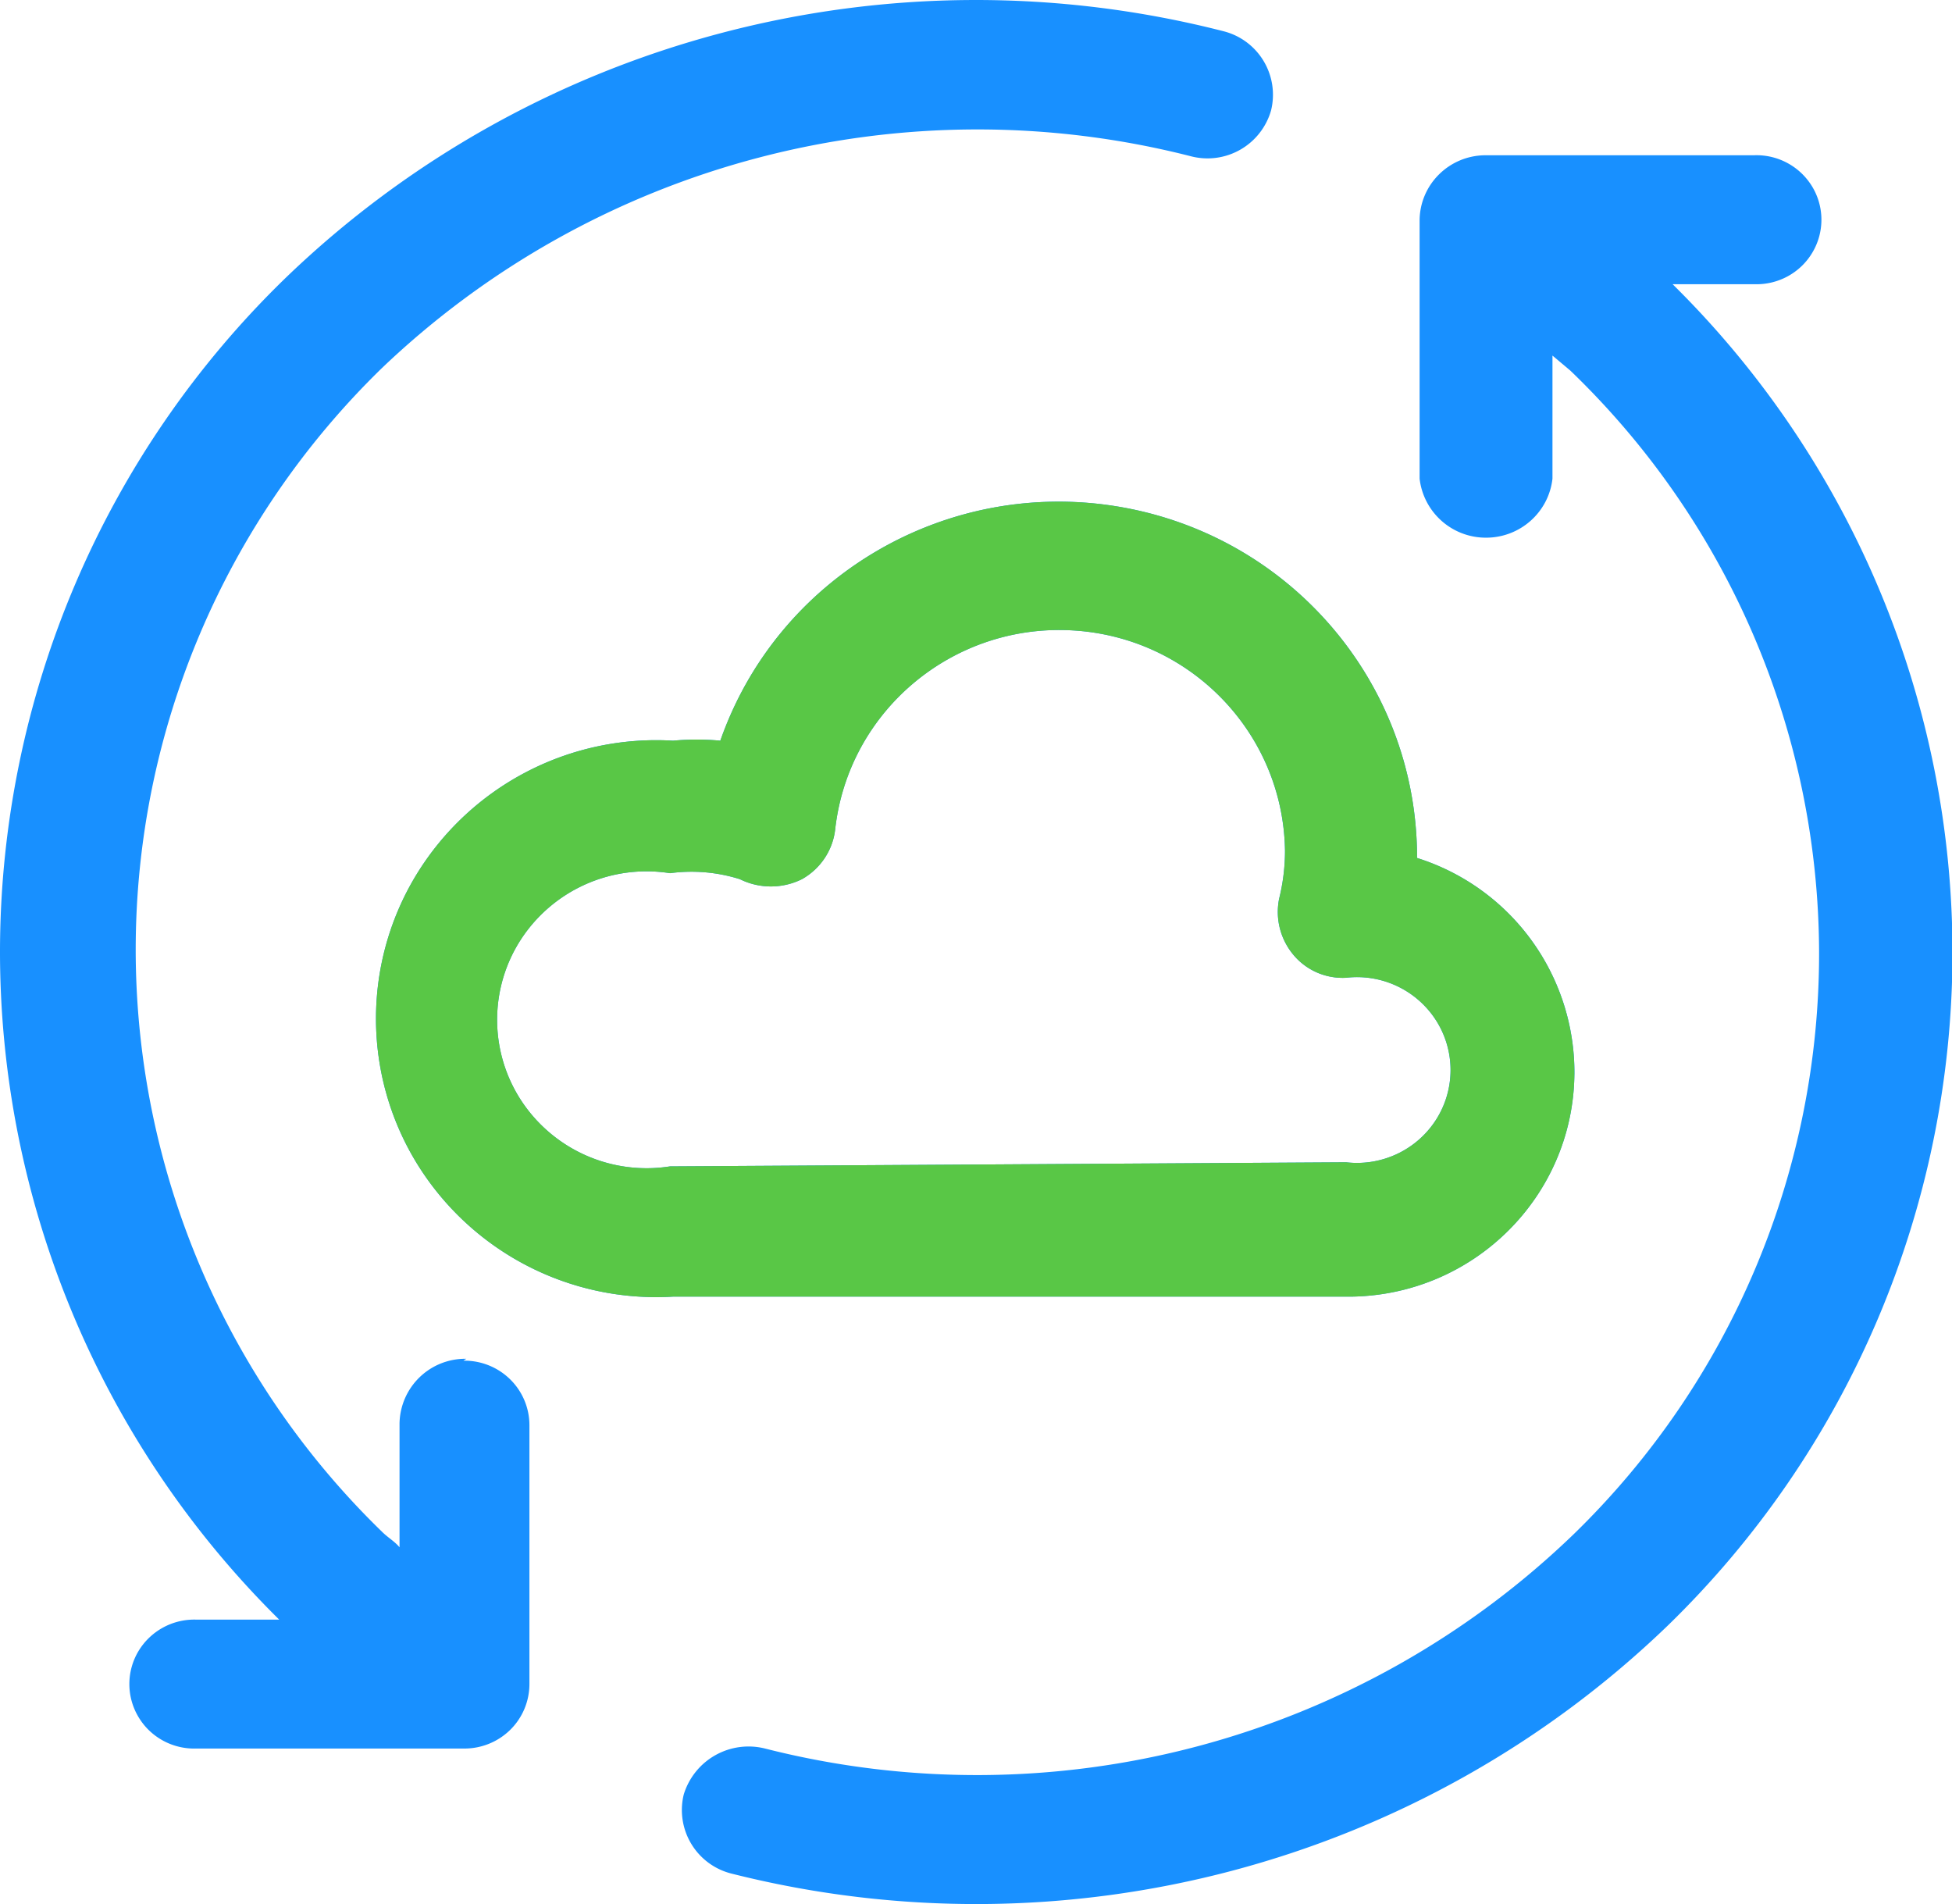<?xml version="1.0" standalone="no"?><!DOCTYPE svg PUBLIC "-//W3C//DTD SVG 1.1//EN" "http://www.w3.org/Graphics/SVG/1.1/DTD/svg11.dtd"><svg t="1729834687498" class="icon" viewBox="0 0 1050 1024" version="1.1" xmlns="http://www.w3.org/2000/svg" p-id="5634" xmlns:xlink="http://www.w3.org/1999/xlink" width="205.078" height="200"><path d="M899.706 152.839h43.927c12.761 0.446 24.76-6.065 31.245-16.988a34.475 34.475 0 0 0 0-35.367 35 35 0 0 0-31.245-16.988h-144.489c-19.377 0-35.184 15.439-35.525 34.658v139.264a35.866 35.866 0 0 0 35.761 31.744c18.301 0 33.687-13.653 35.709-31.744V191.225l9.557 8.034a435.489 435.489 0 0 1 133.855 312.346 435.436 435.436 0 0 1-131.755 313.239 462.402 462.402 0 0 1-435.042 115.554 36.444 36.444 0 0 0-43.927 24.734 35.236 35.236 0 0 0 25.941 42.535c179.778 45.319 370.347-5.199 503.414-133.461A505.121 505.121 0 0 0 1050.26 514.048a505.068 505.068 0 0 0-150.554-361.209zM250.884 730.742a35.394 35.394 0 0 0-35.971 34.632v66.744c-2.626-3.203-6.302-5.199-9.531-8.455A436.513 436.513 0 0 1 72.996 510.845c0-117.681 47.682-230.4 132.332-312.793A464.003 464.003 0 0 1 640.529 84.021a35.551 35.551 0 0 0 43.192-24.655 35.236 35.236 0 0 0-25.442-42.535C478.133-29.355 286.802 21.005 153.42 149.662A505.147 505.147 0 0 0 0.004 509.689a505.068 505.068 0 0 0 150.187 361.341H105.712a35 35 0 0 0-31.245 16.962 34.475 34.475 0 0 0 0 35.367c6.485 10.923 18.458 17.434 31.245 16.988h143.544c9.347 0.158 18.379-3.413 25.075-9.925 6.669-6.485 10.424-15.386 10.45-24.681v-139.238c0-9.295-3.728-18.222-10.424-24.76a35.052 35.052 0 0 0-25.101-9.977l1.575-1.024h0.053z m596.021-152.917a120.937 120.937 0 0 0-84.677-116.421v-3.203c-1.418-92.816-69.737-171.218-162.081-185.974-92.318-14.73-182.009 38.439-212.677 126.11a138.082 138.082 0 0 0-25.442 0 151.184 151.184 0 0 0-138.056 72.074 148.795 148.795 0 0 0 0 154.834 151.184 151.184 0 0 0 138.056 72.074H726.781c66.009-0.893 119.283-53.826 120.097-119.309v-0.184zM360.399 627.266a80.66 80.66 0 0 1-80.03-35.367 79.294 79.294 0 0 1 0-86.935 80.66 80.66 0 0 1 80.03-35.367 86.384 86.384 0 0 1 37.599 3.23c10.503 5.199 22.843 5.199 33.346 0 10.135-5.671 16.83-15.859 17.959-27.359 7.326-63.068 62.753-109.699 126.635-106.496 63.908 3.151 114.347 55.06 115.266 118.548 0 8.665-1.05 17.329-3.151 25.784-2.153 10.555 0.578 21.53 7.431 29.906 6.932 8.507 17.539 13.207 28.567 12.629a50.465 50.465 0 0 1 48.443 22.974 49.625 49.625 0 0 1 0 53.301c-10.345 16.253-29.197 25.206-48.443 22.948l-363.651 2.206z" fill="#1890FF" p-id="5635"></path><path d="M846.878 577.825a120.937 120.937 0 0 0-84.651-116.421v-3.203c-1.418-92.816-69.737-171.218-162.081-185.974-92.318-14.73-182.009 38.439-212.677 126.11a138.082 138.082 0 0 0-25.442 0 151.184 151.184 0 0 0-138.056 72.074 148.795 148.795 0 0 0 0 154.834 151.184 151.184 0 0 0 138.056 72.074H726.781c66.009-0.893 119.283-53.826 120.097-119.309v-0.184zM360.425 627.266a80.66 80.66 0 0 1-80.03-35.367 79.294 79.294 0 0 1 0-86.935 80.66 80.66 0 0 1 80.03-35.367 86.384 86.384 0 0 1 37.599 3.23c10.503 5.199 22.843 5.199 33.346 0 10.135-5.671 16.83-15.859 17.959-27.359 7.326-63.068 62.753-109.699 126.635-106.496 63.908 3.151 114.347 55.06 115.266 118.548 0 8.665-1.05 17.329-3.151 25.784-2.153 10.555 0.578 21.53 7.431 29.906 6.932 8.507 17.539 13.207 28.567 12.629a50.465 50.465 0 0 1 48.443 22.974 49.625 49.625 0 0 1 0 53.301c-10.345 16.253-29.197 25.206-48.443 22.948l-363.651 2.206z" fill="#59C746" p-id="5636"></path></svg>